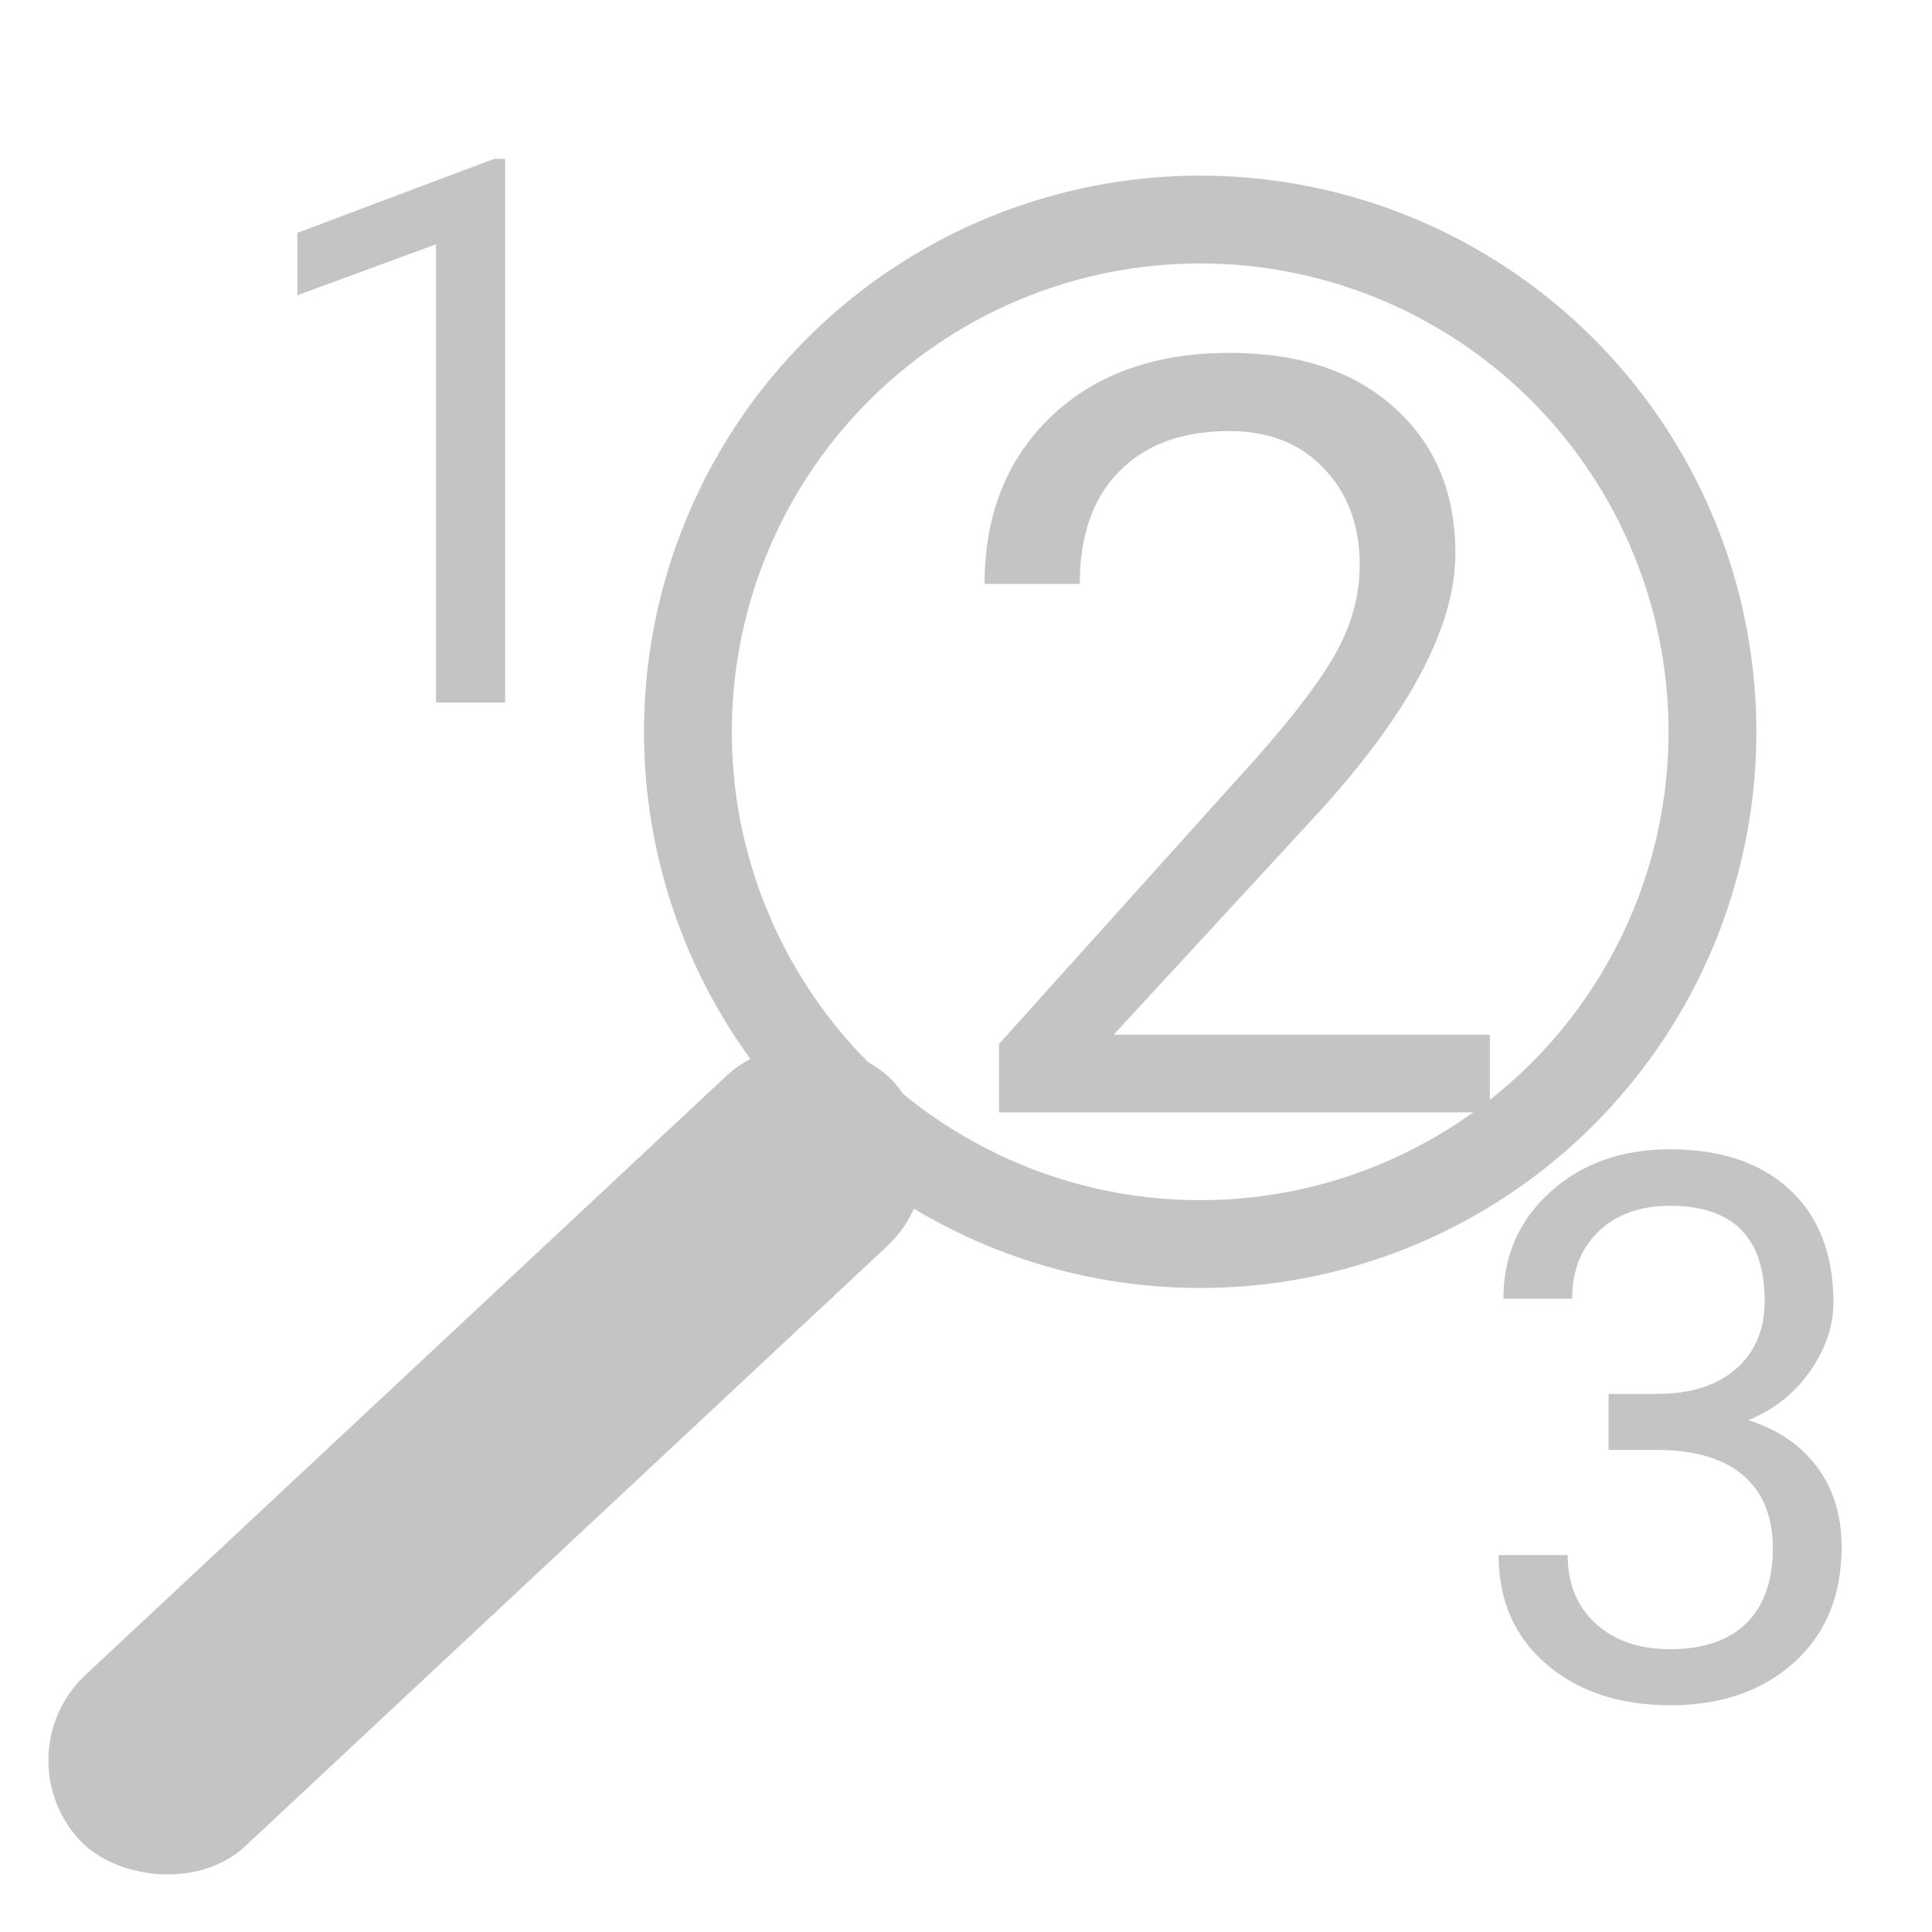 <svg width="33" height="33" viewBox="0 0 33 33" fill="none" xmlns="http://www.w3.org/2000/svg">
<circle cx="20.5" cy="12.5" r="8.75" stroke="#C4C4C4" stroke-width="1.5"/>
<rect y="29.974" width="19" height="4" rx="2" transform="rotate(-43.067 0 29.974)" fill="#C4C4C4"/>
<path d="M8.627 12H7.447V4.173L5.079 5.043V3.977L8.443 2.713H8.627V12Z" fill="#C4C4C4"/>
<path d="M25.448 19H17.064V17.831L21.493 12.909C22.149 12.165 22.601 11.562 22.847 11.099C23.099 10.63 23.225 10.146 23.225 9.648C23.225 8.98 23.023 8.433 22.618 8.005C22.214 7.577 21.675 7.363 21.001 7.363C20.192 7.363 19.562 7.595 19.111 8.058C18.666 8.515 18.443 9.153 18.443 9.974H16.817C16.817 8.796 17.195 7.844 17.951 7.117C18.713 6.391 19.73 6.027 21.001 6.027C22.19 6.027 23.131 6.341 23.822 6.968C24.514 7.589 24.859 8.418 24.859 9.455C24.859 10.715 24.057 12.215 22.451 13.955L19.023 17.673H25.448V19Z" fill="#C4C4C4"/>
<path d="M27.476 23.808H28.358C28.912 23.799 29.348 23.653 29.666 23.37C29.983 23.086 30.142 22.703 30.142 22.221C30.142 21.137 29.602 20.596 28.523 20.596C28.015 20.596 27.609 20.742 27.304 21.034C27.004 21.322 26.854 21.704 26.854 22.183H25.679C25.679 21.451 25.946 20.843 26.479 20.361C27.016 19.874 27.698 19.631 28.523 19.631C29.395 19.631 30.078 19.861 30.573 20.323C31.068 20.784 31.316 21.425 31.316 22.246C31.316 22.648 31.185 23.037 30.922 23.414C30.664 23.791 30.311 24.072 29.862 24.258C30.37 24.419 30.762 24.686 31.037 25.058C31.316 25.43 31.456 25.885 31.456 26.423C31.456 27.252 31.185 27.91 30.643 28.397C30.101 28.884 29.397 29.127 28.529 29.127C27.662 29.127 26.955 28.892 26.409 28.422C25.867 27.953 25.597 27.333 25.597 26.562H26.777C26.777 27.049 26.936 27.439 27.253 27.73C27.571 28.023 27.996 28.169 28.529 28.169C29.096 28.169 29.53 28.02 29.831 27.724C30.131 27.428 30.281 27.003 30.281 26.448C30.281 25.911 30.116 25.498 29.786 25.21C29.456 24.923 28.98 24.775 28.358 24.766H27.476V23.808Z" fill="#C4C4C4"/>
</svg>
